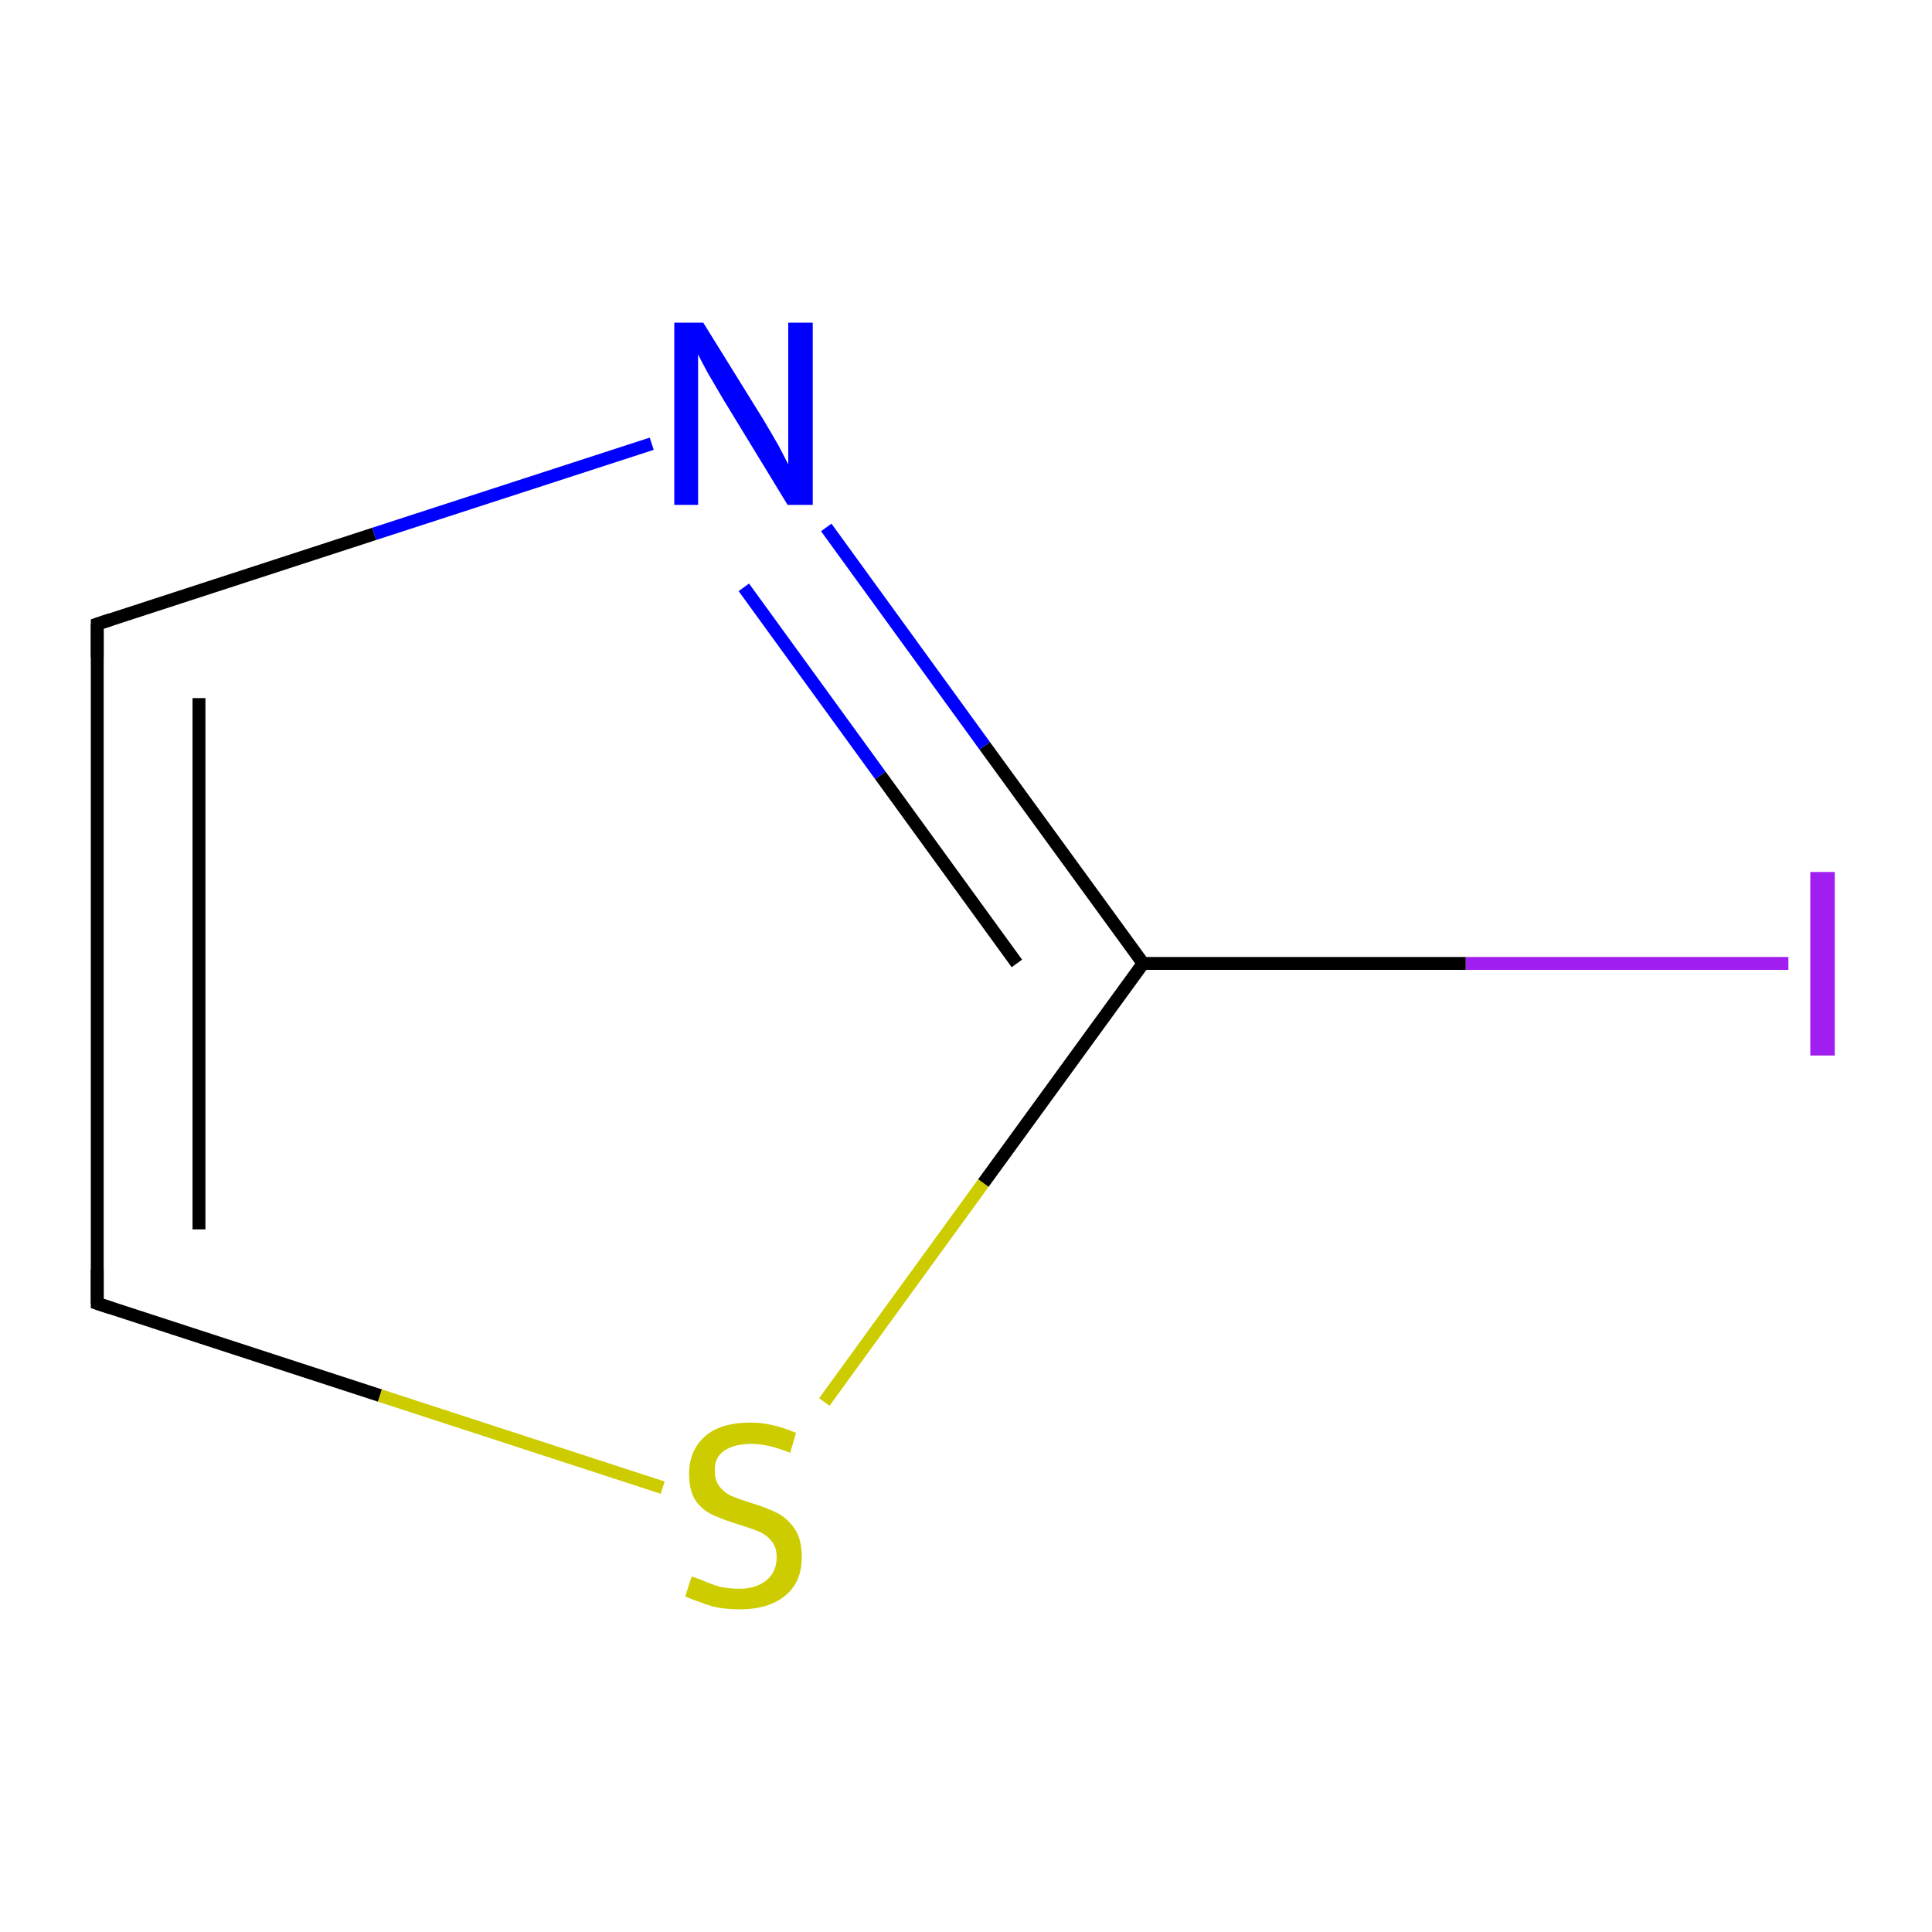 <?xml version='1.0' encoding='iso-8859-1'?>
<svg version='1.1' baseProfile='full'
              xmlns='http://www.w3.org/2000/svg'
                      xmlns:rdkit='http://www.rdkit.org/xml'
                      xmlns:xlink='http://www.w3.org/1999/xlink'
                  xml:space='preserve'
width='300px' height='300px' viewBox='0 0 300 300'>
<!-- END OF HEADER -->
<rect style='opacity:1.0;fill:#FFFFFF;stroke:none' width='300.0' height='300.0' x='0.0' y='0.0'> </rect>
<path class='bond-0 atom-0 atom-1' d='M 277.7,149.6 L 227.6,149.6' style='fill:none;fill-rule:evenodd;stroke:#A01EEF;stroke-width:2.0px;stroke-linecap:butt;stroke-linejoin:miter;stroke-opacity:1' />
<path class='bond-0 atom-0 atom-1' d='M 227.6,149.6 L 177.5,149.6' style='fill:none;fill-rule:evenodd;stroke:#000000;stroke-width:2.0px;stroke-linecap:butt;stroke-linejoin:miter;stroke-opacity:1' />
<path class='bond-1 atom-1 atom-2' d='M 177.5,149.6 L 152.9,115.8' style='fill:none;fill-rule:evenodd;stroke:#000000;stroke-width:2.0px;stroke-linecap:butt;stroke-linejoin:miter;stroke-opacity:1' />
<path class='bond-1 atom-1 atom-2' d='M 152.9,115.8 L 128.3,81.9' style='fill:none;fill-rule:evenodd;stroke:#0000FF;stroke-width:2.0px;stroke-linecap:butt;stroke-linejoin:miter;stroke-opacity:1' />
<path class='bond-1 atom-1 atom-2' d='M 157.9,149.6 L 136.7,120.4' style='fill:none;fill-rule:evenodd;stroke:#000000;stroke-width:2.0px;stroke-linecap:butt;stroke-linejoin:miter;stroke-opacity:1' />
<path class='bond-1 atom-1 atom-2' d='M 136.7,120.4 L 115.5,91.2' style='fill:none;fill-rule:evenodd;stroke:#0000FF;stroke-width:2.0px;stroke-linecap:butt;stroke-linejoin:miter;stroke-opacity:1' />
<path class='bond-2 atom-2 atom-3' d='M 101.2,68.9 L 58.1,82.9' style='fill:none;fill-rule:evenodd;stroke:#0000FF;stroke-width:2.0px;stroke-linecap:butt;stroke-linejoin:miter;stroke-opacity:1' />
<path class='bond-2 atom-2 atom-3' d='M 58.1,82.9 L 15.1,96.9' style='fill:none;fill-rule:evenodd;stroke:#000000;stroke-width:2.0px;stroke-linecap:butt;stroke-linejoin:miter;stroke-opacity:1' />
<path class='bond-3 atom-3 atom-4' d='M 15.1,96.9 L 15.1,202.4' style='fill:none;fill-rule:evenodd;stroke:#000000;stroke-width:2.0px;stroke-linecap:butt;stroke-linejoin:miter;stroke-opacity:1' />
<path class='bond-3 atom-3 atom-4' d='M 30.9,108.4 L 30.9,190.9' style='fill:none;fill-rule:evenodd;stroke:#000000;stroke-width:2.0px;stroke-linecap:butt;stroke-linejoin:miter;stroke-opacity:1' />
<path class='bond-4 atom-4 atom-5' d='M 15.1,202.4 L 59.0,216.7' style='fill:none;fill-rule:evenodd;stroke:#000000;stroke-width:2.0px;stroke-linecap:butt;stroke-linejoin:miter;stroke-opacity:1' />
<path class='bond-4 atom-4 atom-5' d='M 59.0,216.7 L 102.9,231.0' style='fill:none;fill-rule:evenodd;stroke:#CCCC00;stroke-width:2.0px;stroke-linecap:butt;stroke-linejoin:miter;stroke-opacity:1' />
<path class='bond-5 atom-5 atom-1' d='M 128.0,217.7 L 152.7,183.7' style='fill:none;fill-rule:evenodd;stroke:#CCCC00;stroke-width:2.0px;stroke-linecap:butt;stroke-linejoin:miter;stroke-opacity:1' />
<path class='bond-5 atom-5 atom-1' d='M 152.7,183.7 L 177.5,149.6' style='fill:none;fill-rule:evenodd;stroke:#000000;stroke-width:2.0px;stroke-linecap:butt;stroke-linejoin:miter;stroke-opacity:1' />
<path d='M 17.2,96.2 L 15.1,96.9 L 15.1,102.1' style='fill:none;stroke:#000000;stroke-width:2.0px;stroke-linecap:butt;stroke-linejoin:miter;stroke-miterlimit:10;stroke-opacity:1;' />
<path d='M 15.1,197.1 L 15.1,202.4 L 17.2,203.1' style='fill:none;stroke:#000000;stroke-width:2.0px;stroke-linecap:butt;stroke-linejoin:miter;stroke-miterlimit:10;stroke-opacity:1;' />
<path class='atom-0' d='M 281.1 135.4
L 284.9 135.4
L 284.9 163.9
L 281.1 163.9
L 281.1 135.4
' fill='#A01EEF'/>
<path class='atom-2' d='M 109.2 50.1
L 118.5 65.1
Q 119.4 66.6, 120.9 69.2
Q 122.3 71.9, 122.4 72.1
L 122.4 50.1
L 126.2 50.1
L 126.2 78.4
L 122.3 78.4
L 112.3 62.0
Q 111.2 60.1, 109.9 57.9
Q 108.7 55.7, 108.4 55.0
L 108.4 78.4
L 104.7 78.4
L 104.7 50.1
L 109.2 50.1
' fill='#0000FF'/>
<path class='atom-5' d='M 107.4 244.8
Q 107.8 244.9, 109.1 245.4
Q 110.4 246.0, 111.8 246.4
Q 113.3 246.7, 114.8 246.7
Q 117.4 246.7, 119.0 245.4
Q 120.6 244.1, 120.6 241.8
Q 120.6 240.2, 119.8 239.3
Q 119.0 238.3, 117.8 237.8
Q 116.6 237.3, 114.6 236.7
Q 112.1 235.9, 110.6 235.2
Q 109.1 234.5, 108.0 233.0
Q 107.0 231.4, 107.0 228.9
Q 107.0 225.3, 109.4 223.1
Q 111.8 220.9, 116.6 220.9
Q 119.9 220.9, 123.6 222.5
L 122.7 225.6
Q 119.3 224.2, 116.7 224.2
Q 114.0 224.2, 112.4 225.3
Q 110.9 226.4, 111.0 228.4
Q 111.0 229.9, 111.7 230.8
Q 112.5 231.8, 113.6 232.3
Q 114.8 232.8, 116.7 233.4
Q 119.3 234.2, 120.8 235.0
Q 122.3 235.8, 123.4 237.4
Q 124.5 239.0, 124.5 241.8
Q 124.5 245.7, 121.9 247.8
Q 119.3 249.9, 114.9 249.9
Q 112.4 249.9, 110.5 249.4
Q 108.6 248.8, 106.4 247.9
L 107.4 244.8
' fill='#CCCC00'/>
</svg>

